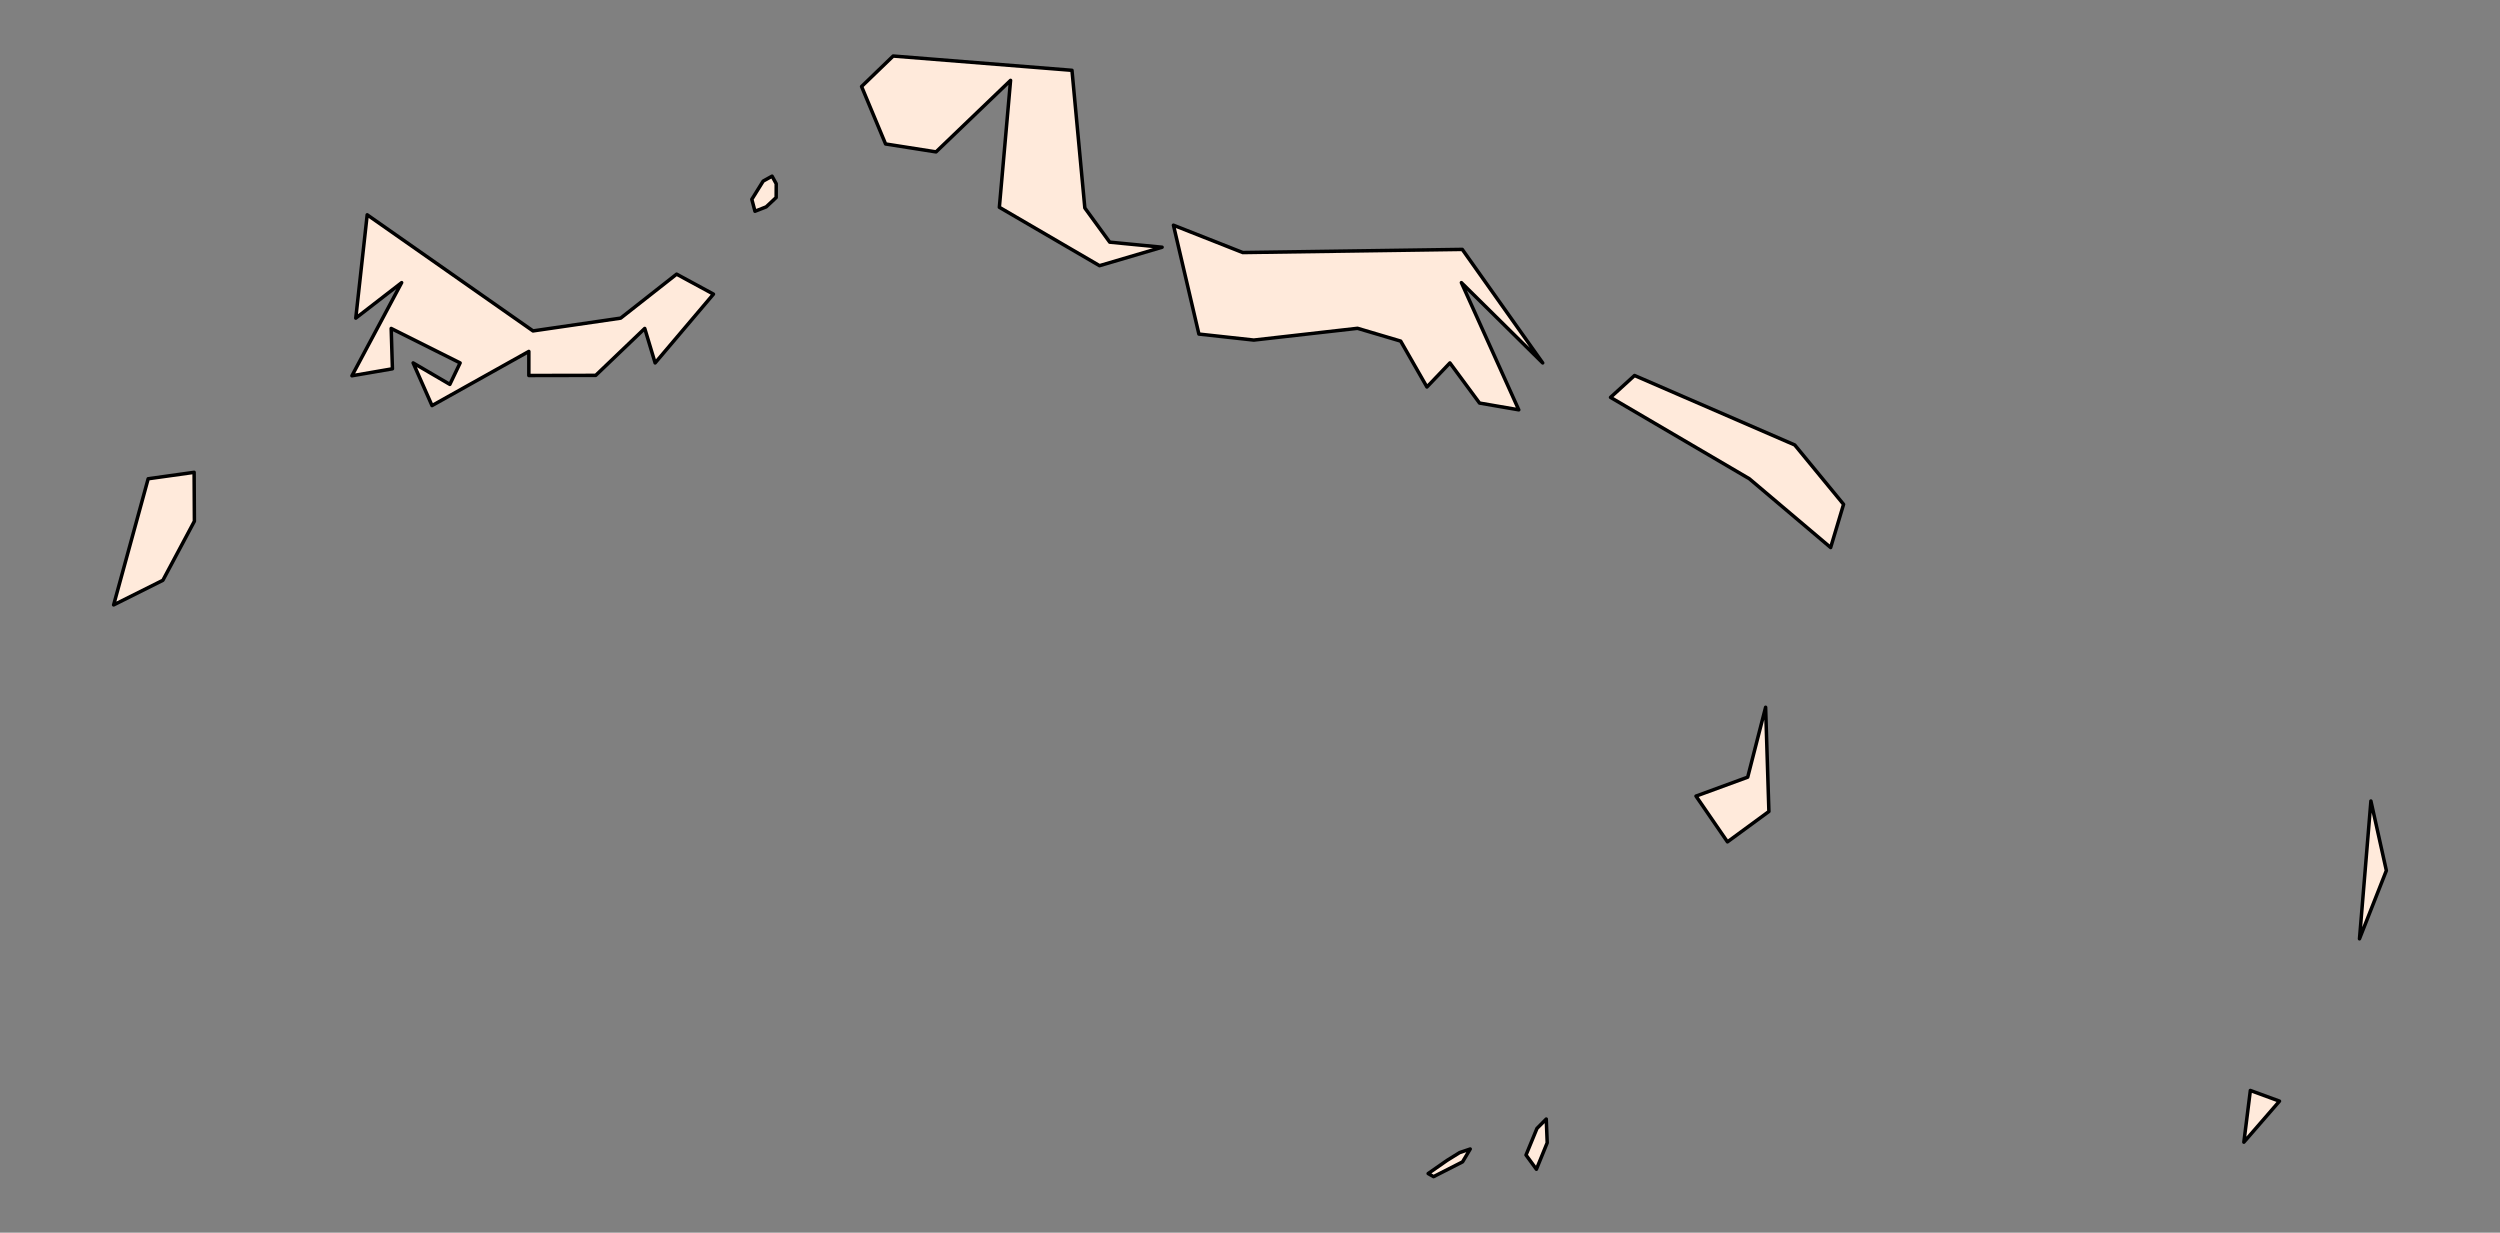 <?xml version="1.0" encoding="utf-8" standalone="no"?>
<!DOCTYPE svg PUBLIC "-//W3C//DTD SVG 1.1//EN"
  "http://www.w3.org/Graphics/SVG/1.1/DTD/svg11.dtd">
<svg xmlns:xlink="http://www.w3.org/1999/xlink" width="357.12pt" height="176.083pt" viewBox="0 0 357.12 176.083" xmlns="http://www.w3.org/2000/svg" version="1.1">
 <rect x="0" y="0" width="357.12" height="176.083" fill="#808080" stroke="none"/>
 <defs>
  <style type="text/css">*{stroke-linejoin: round; stroke-linecap: butt}</style>
 </defs>
 <g id="figure_1">
  <g id="patch_1">
   <path d="M 0 176.083 
L 357.12 176.083 
L 357.12 0 
L 0 0 
L 0 176.083 
z
" style="fill: none"/>
  </g>
  <g id="axes_1">
   <g id="PatchCollection_1">
    <path d="M 50.274 53.678 
L 57.375 40.374 
L 50.821 45.444 
L 52.452 30.685 
L 76.139 47.271 
L 88.661 45.444 
L 96.652 39.163 
L 101.916 42.015 
L 93.584 51.842 
L 92.1 46.919 
L 85.096 53.62 
L 75.543 53.639 
L 75.543 50.201 
L 61.712 57.937 
L 59.016 51.842 
L 64.261 54.909 
L 65.727 51.842 
L 55.88 46.919 
L 56.056 52.682 
z
" clip-path="url(#p10d29f2312)" style="fill: #ffeadb; stroke: #000000; stroke-width: 0.5"/>
    <path d="M 167.625 32.169 
L 177.529 36.077 
L 208.884 35.627 
L 220.371 51.842 
L 208.757 40.374 
L 216.953 58.543 
L 211.346 57.576 
L 207.116 51.842 
L 203.834 55.28 
L 200.083 48.726 
L 193.92 46.899 
L 179.102 48.579 
L 171.259 47.72 
z
" clip-path="url(#p10d29f2312)" style="fill: #ffeadb; stroke: #000000; stroke-width: 0.5"/>
    <path d="M 123.074 12.36 
L 127.586 8.004 
L 153.129 10.045 
L 154.966 29.708 
L 158.521 34.592 
L 166.003 35.315 
L 157.066 37.952 
L 142.756 29.61 
L 144.358 11.481 
L 133.711 21.698 
L 126.502 20.565 
z
" clip-path="url(#p10d29f2312)" style="fill: #ffeadb; stroke: #000000; stroke-width: 0.5"/>
    <path d="M 107.396 28.477 
L 109.018 25.869 
L 110.288 25.166 
L 110.883 26.25 
L 110.874 28.213 
L 109.447 29.552 
L 107.846 30.177 
z
" clip-path="url(#p10d29f2312)" style="fill: #ffeadb; stroke: #000000; stroke-width: 0.5"/>
    <path d="M 230.061 56.765 
L 233.49 53.639 
L 256.376 63.563 
L 263.35 72.042 
L 261.504 78.215 
L 249.89 68.389 
z
" clip-path="url(#p10d29f2312)" style="fill: #ffeadb; stroke: #000000; stroke-width: 0.5"/>
    <path d="M 204.01 167.64 
L 206.716 165.755 
L 208.513 164.641 
L 210.017 164.133 
L 208.923 165.97 
L 204.782 168.08 
z
" clip-path="url(#p10d29f2312)" style="fill: #ffeadb; stroke: #000000; stroke-width: 0.5"/>
    <path d="M 242.271 113.721 
L 249.655 111.016 
L 252.215 101.033 
L 252.683 115.919 
L 246.764 120.256 
z
" clip-path="url(#p10d29f2312)" style="fill: #ffeadb; stroke: #000000; stroke-width: 0.5"/>
    <path d="M 217.988 164.993 
L 219.551 161.193 
L 220.879 159.855 
L 221.016 163.244 
L 219.473 167.025 
z
" clip-path="url(#p10d29f2312)" style="fill: #ffeadb; stroke: #000000; stroke-width: 0.5"/>
    <path d="M 16.233 86.41 
L 21.166 68.389 
L 27.73 67.471 
L 27.769 74.455 
L 23.266 82.894 
z
" clip-path="url(#p10d29f2312)" style="fill: #ffeadb; stroke: #000000; stroke-width: 0.5"/>
    <path d="M 337.049 134.107 
L 338.68 114.425 
L 340.887 124.359 
z
" clip-path="url(#p10d29f2312)" style="fill: #ffeadb; stroke: #000000; stroke-width: 0.5"/>
    <path d="M 320.531 163.157 
L 321.459 155.772 
L 325.62 157.296 
z
" clip-path="url(#p10d29f2312)" style="fill: #ffeadb; stroke: #000000; stroke-width: 0.5"/>
   </g>
  </g>
 </g>
 <defs>
  <clipPath id="p10d29f2312">
   <rect x="0" y="-0" width="357.12" height="176.083"/>
  </clipPath>
 </defs>
</svg>
